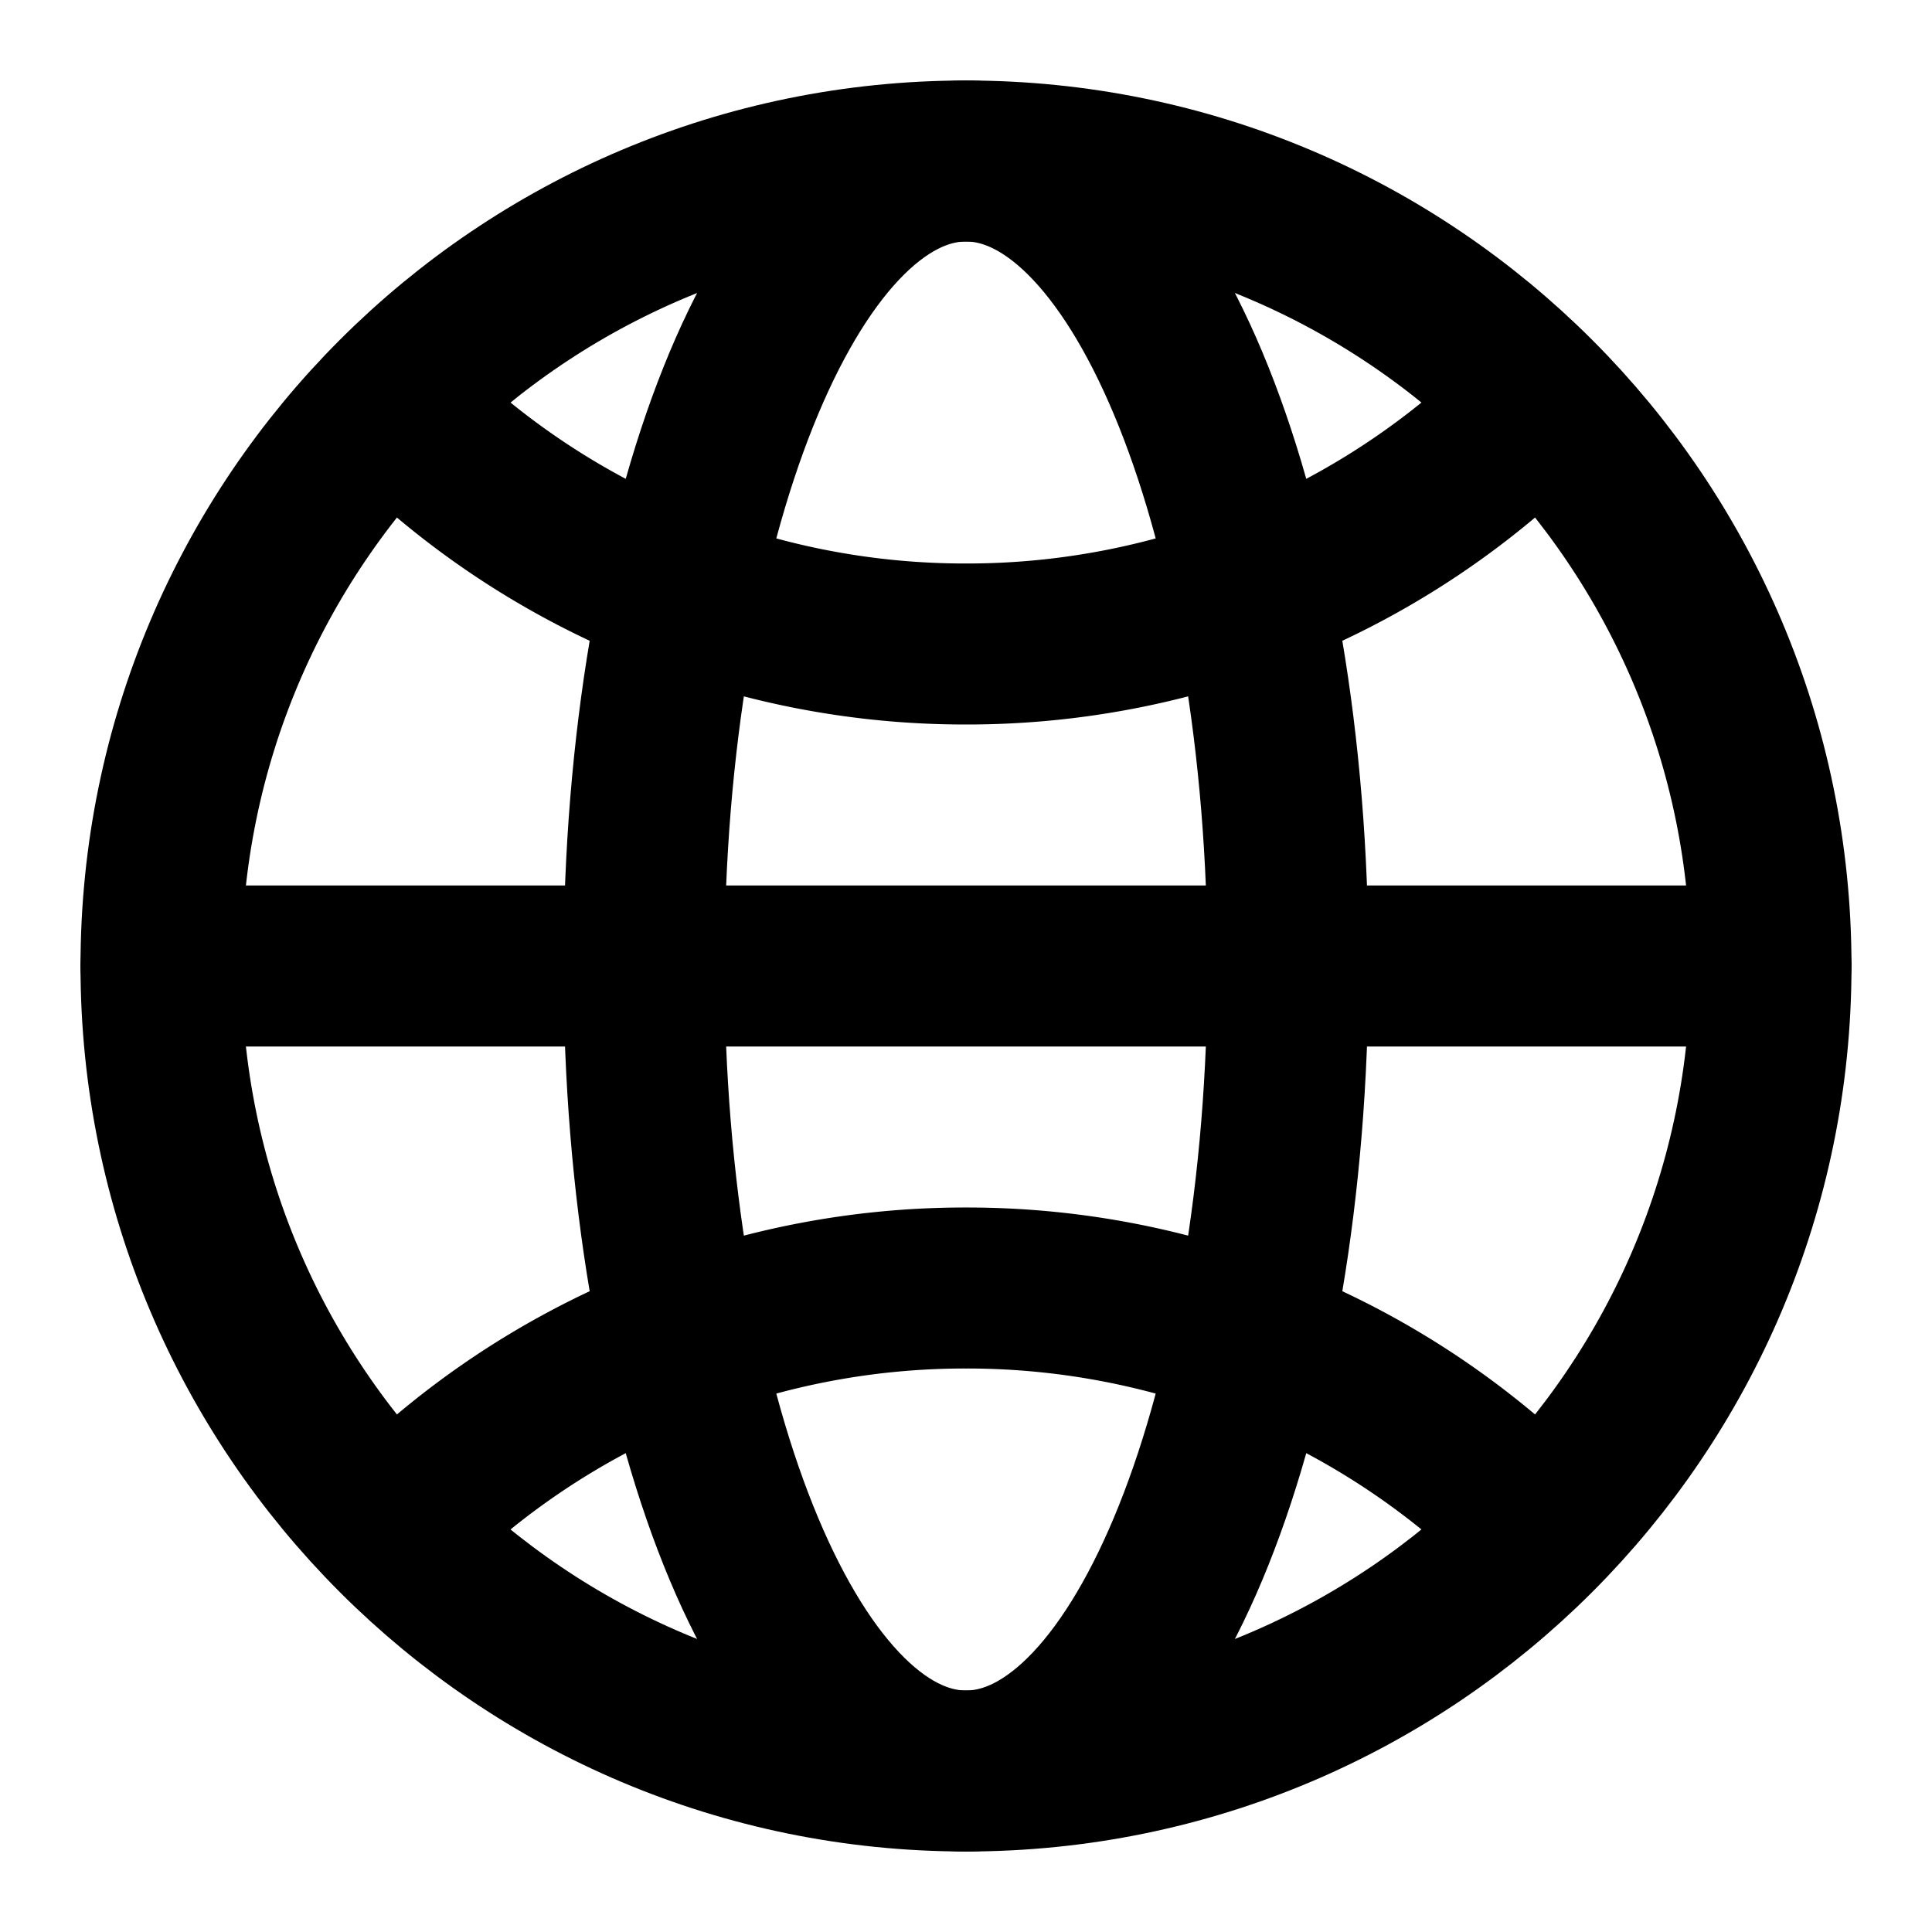 <svg xmlns="http://www.w3.org/2000/svg" xmlns:xlink="http://www.w3.org/1999/xlink" aria-hidden="true" role="img" class="iconify iconify--icon-park-outline" width="1em" height="1em" preserveAspectRatio="xMidYMid meet" viewBox="0 0 48 48"><g fill="none" stroke="currentColor" stroke-linecap="round" stroke-linejoin="round" stroke-width="4"><path d="M24 44c11.046 0 20-8.954 20-20S35.046 4 24 4S4 12.954 4 24s8.954 20 20 20Z" clip-rule="evenodd"></path><path d="M4 24h40"></path><path d="M24 44c4.418 0 8-8.954 8-20S28.418 4 24 4s-8 8.954-8 20s3.582 20 8 20Z" clip-rule="evenodd"></path><path d="M9.858 10.142A19.937 19.937 0 0 0 24 16v0a19.937 19.937 0 0 0 14.142-5.858m0 27.716A19.937 19.937 0 0 0 24 32a19.937 19.937 0 0 0-14.142 5.858"></path></g></svg>
